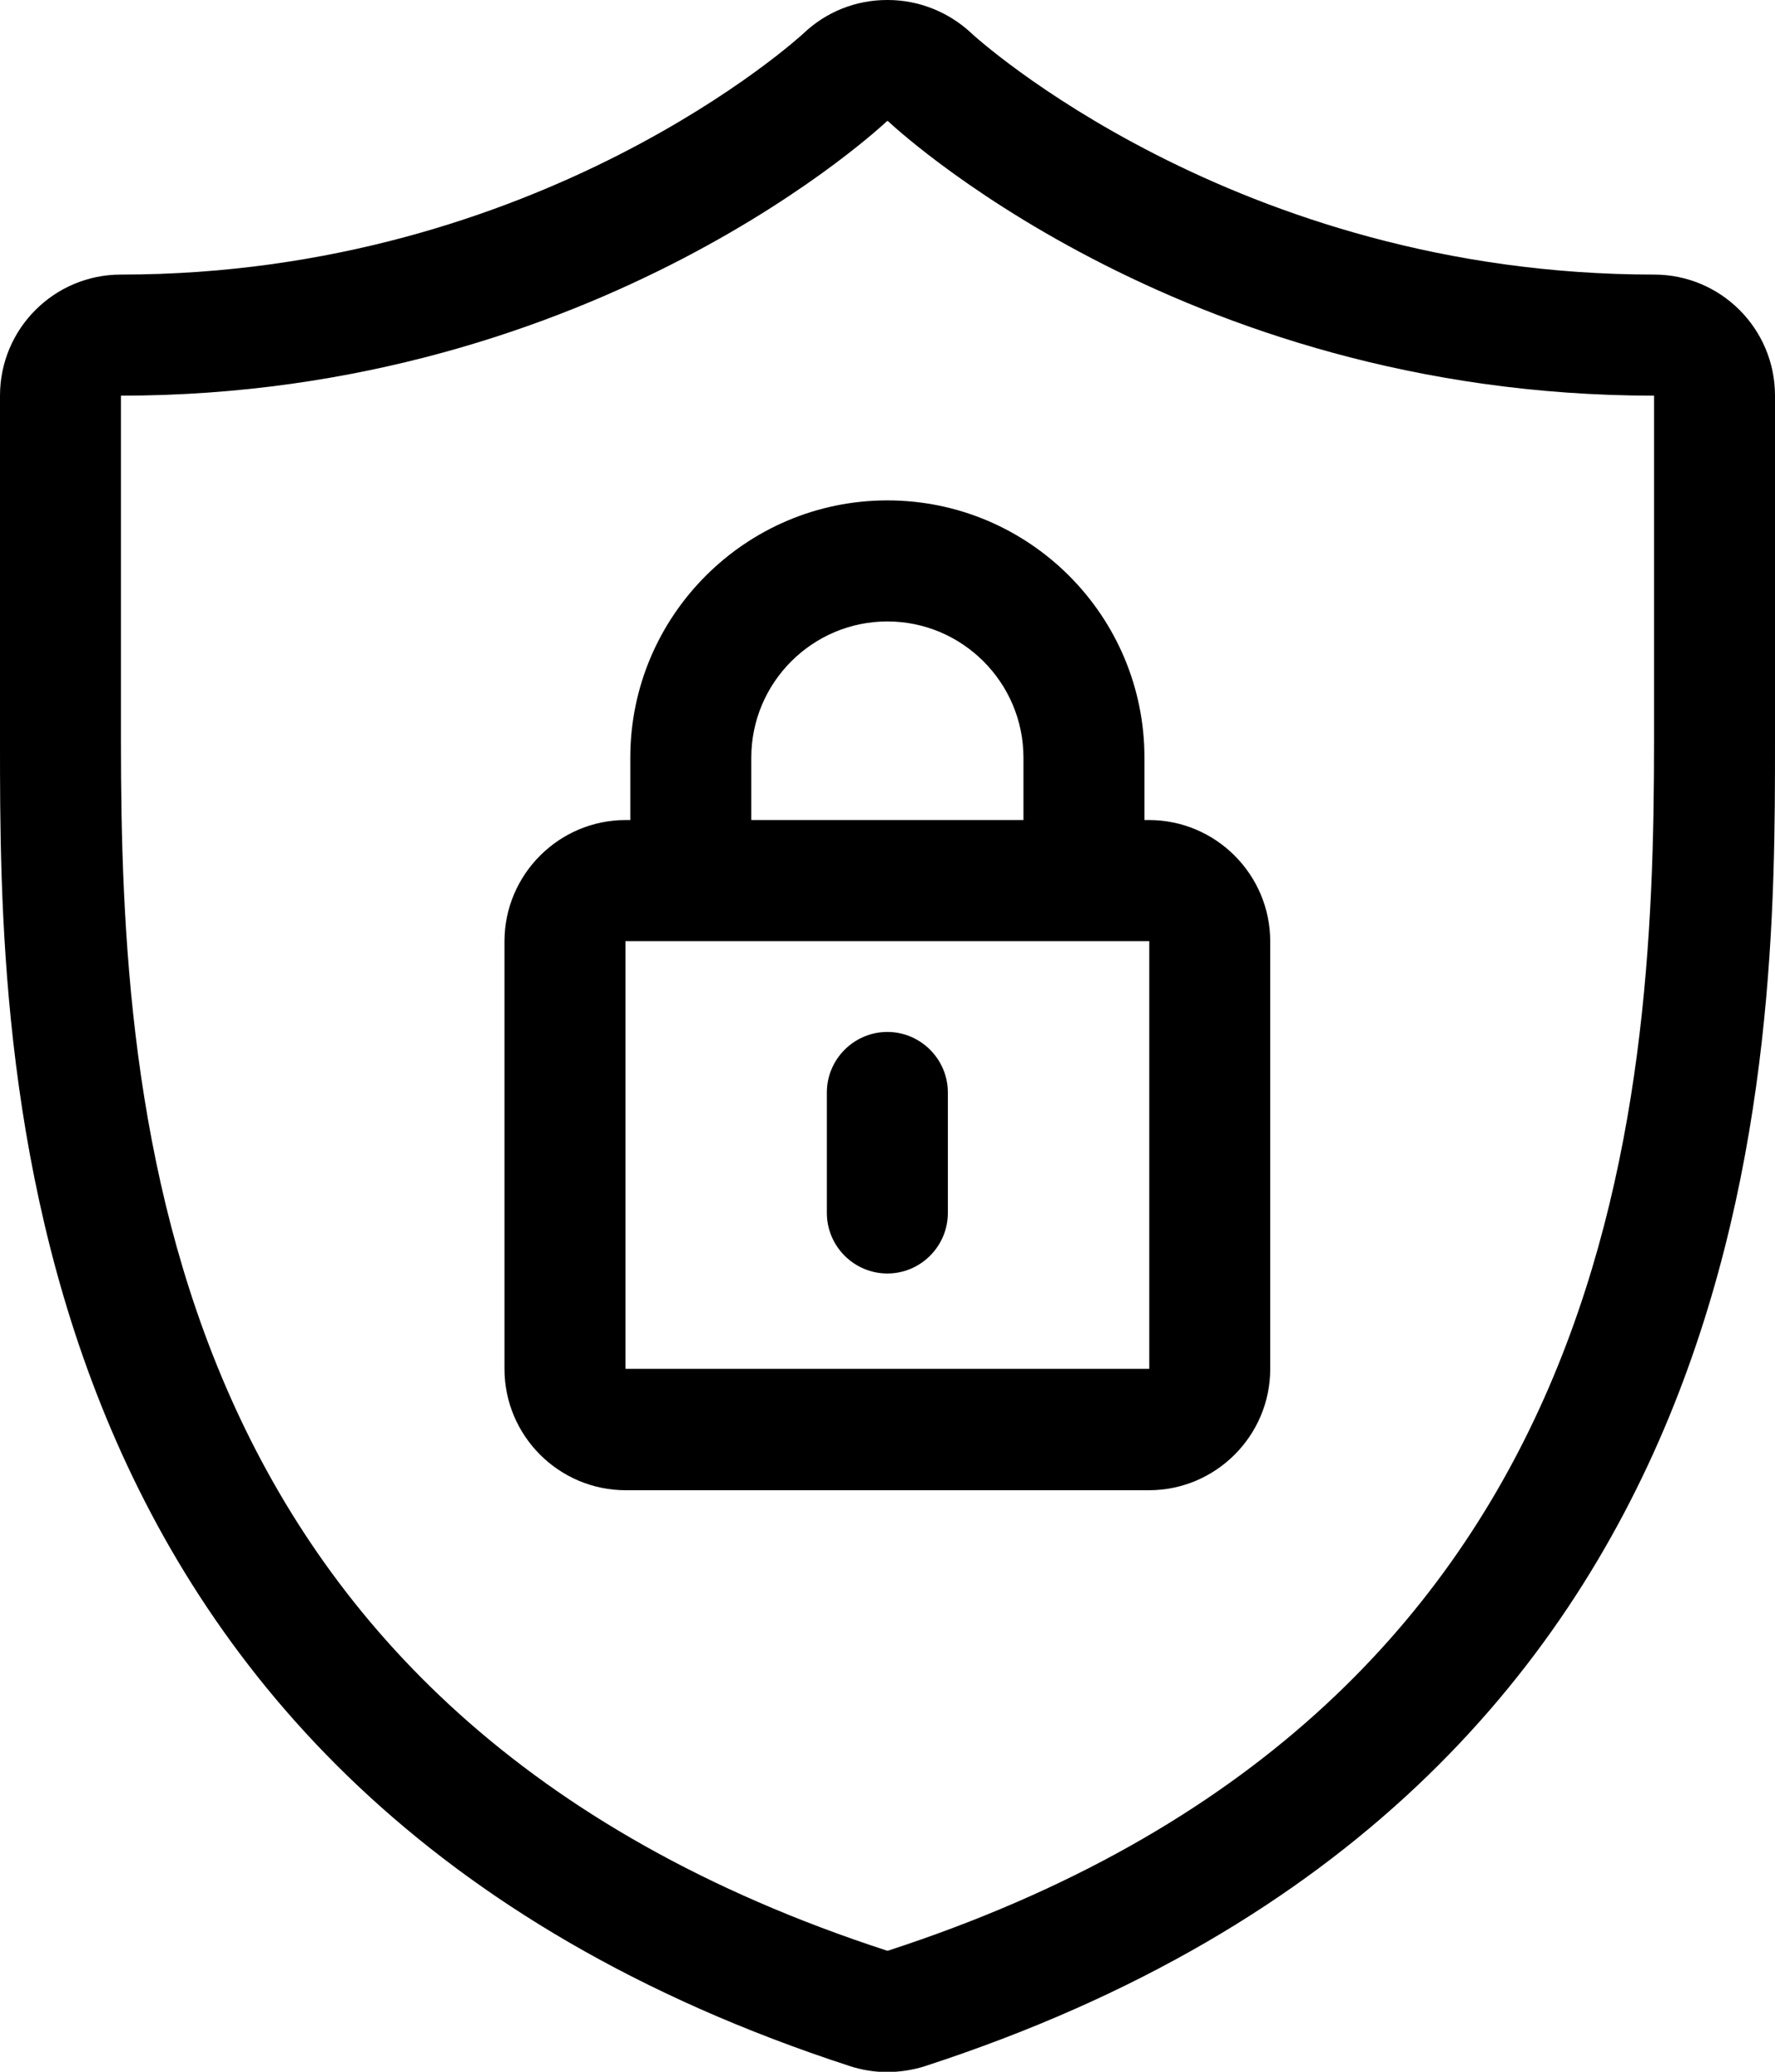 <svg width="42" height="49" viewBox="0 0 42 49" fill="none" xmlns="http://www.w3.org/2000/svg">
<g clip-path="url(#clip0_354_147)">
<path d="M21.011 2.864C21.011 2.864 27.831 9.358 39.138 9.358V17.548C39.138 26.39 38.264 40.523 21.011 46.136H20.989C3.736 40.523 2.862 26.39 2.862 17.548V9.358C14.169 9.358 20.989 2.864 20.989 2.864H21.011ZM21.011 0H20.989C20.252 0 19.551 0.279 19.014 0.788C18.964 0.838 12.803 6.494 2.862 6.494C1.281 6.494 0 7.775 0 9.358V17.548C0 24.958 0 42.313 20.102 48.864C20.388 48.957 20.689 49.007 20.989 49.007C21.29 49.007 21.612 48.957 21.898 48.864C42 42.313 42 24.958 42 17.548V9.358C42 7.775 40.719 6.494 39.138 6.494C29.205 6.494 23.036 0.838 22.979 0.78C22.449 0.286 21.741 0 21.011 0V0Z" fill="currentColor"/>
<path d="M27.186 22.259H27.194V32.368C27.194 32.368 27.194 32.376 27.186 32.376H14.806C14.806 32.376 14.799 32.376 14.799 32.368V22.259C14.799 22.259 14.799 22.259 14.806 22.259H27.186ZM27.186 19.395H14.806C13.225 19.395 11.937 20.684 11.937 22.266V32.376C11.937 33.958 13.225 35.246 14.806 35.246H27.186C28.768 35.246 30.056 33.958 30.056 32.376V22.266C30.056 20.684 28.768 19.395 27.186 19.395Z" fill="currentColor"/>
<path d="M27.08 20.677H24.217V17.92C24.217 16.145 22.772 14.698 20.997 14.698C19.222 14.698 17.777 16.145 17.777 17.92V20.677H14.914V17.92C14.914 14.57 17.641 11.835 20.997 11.835C24.353 11.835 27.08 14.562 27.08 17.92V20.677Z" fill="currentColor"/>
<path d="M20.997 30.12C20.209 30.12 19.565 29.476 19.565 28.688V25.839C19.565 25.051 20.209 24.407 20.997 24.407C21.784 24.407 22.428 25.051 22.428 25.839V28.688C22.428 29.476 21.784 30.12 20.997 30.12Z" fill="currentColor"/>
</g>
<defs>
<clipPath id="clip0_354_147">
<rect width="42" height="49" fill="white"/>
</clipPath>
</defs>
</svg>
